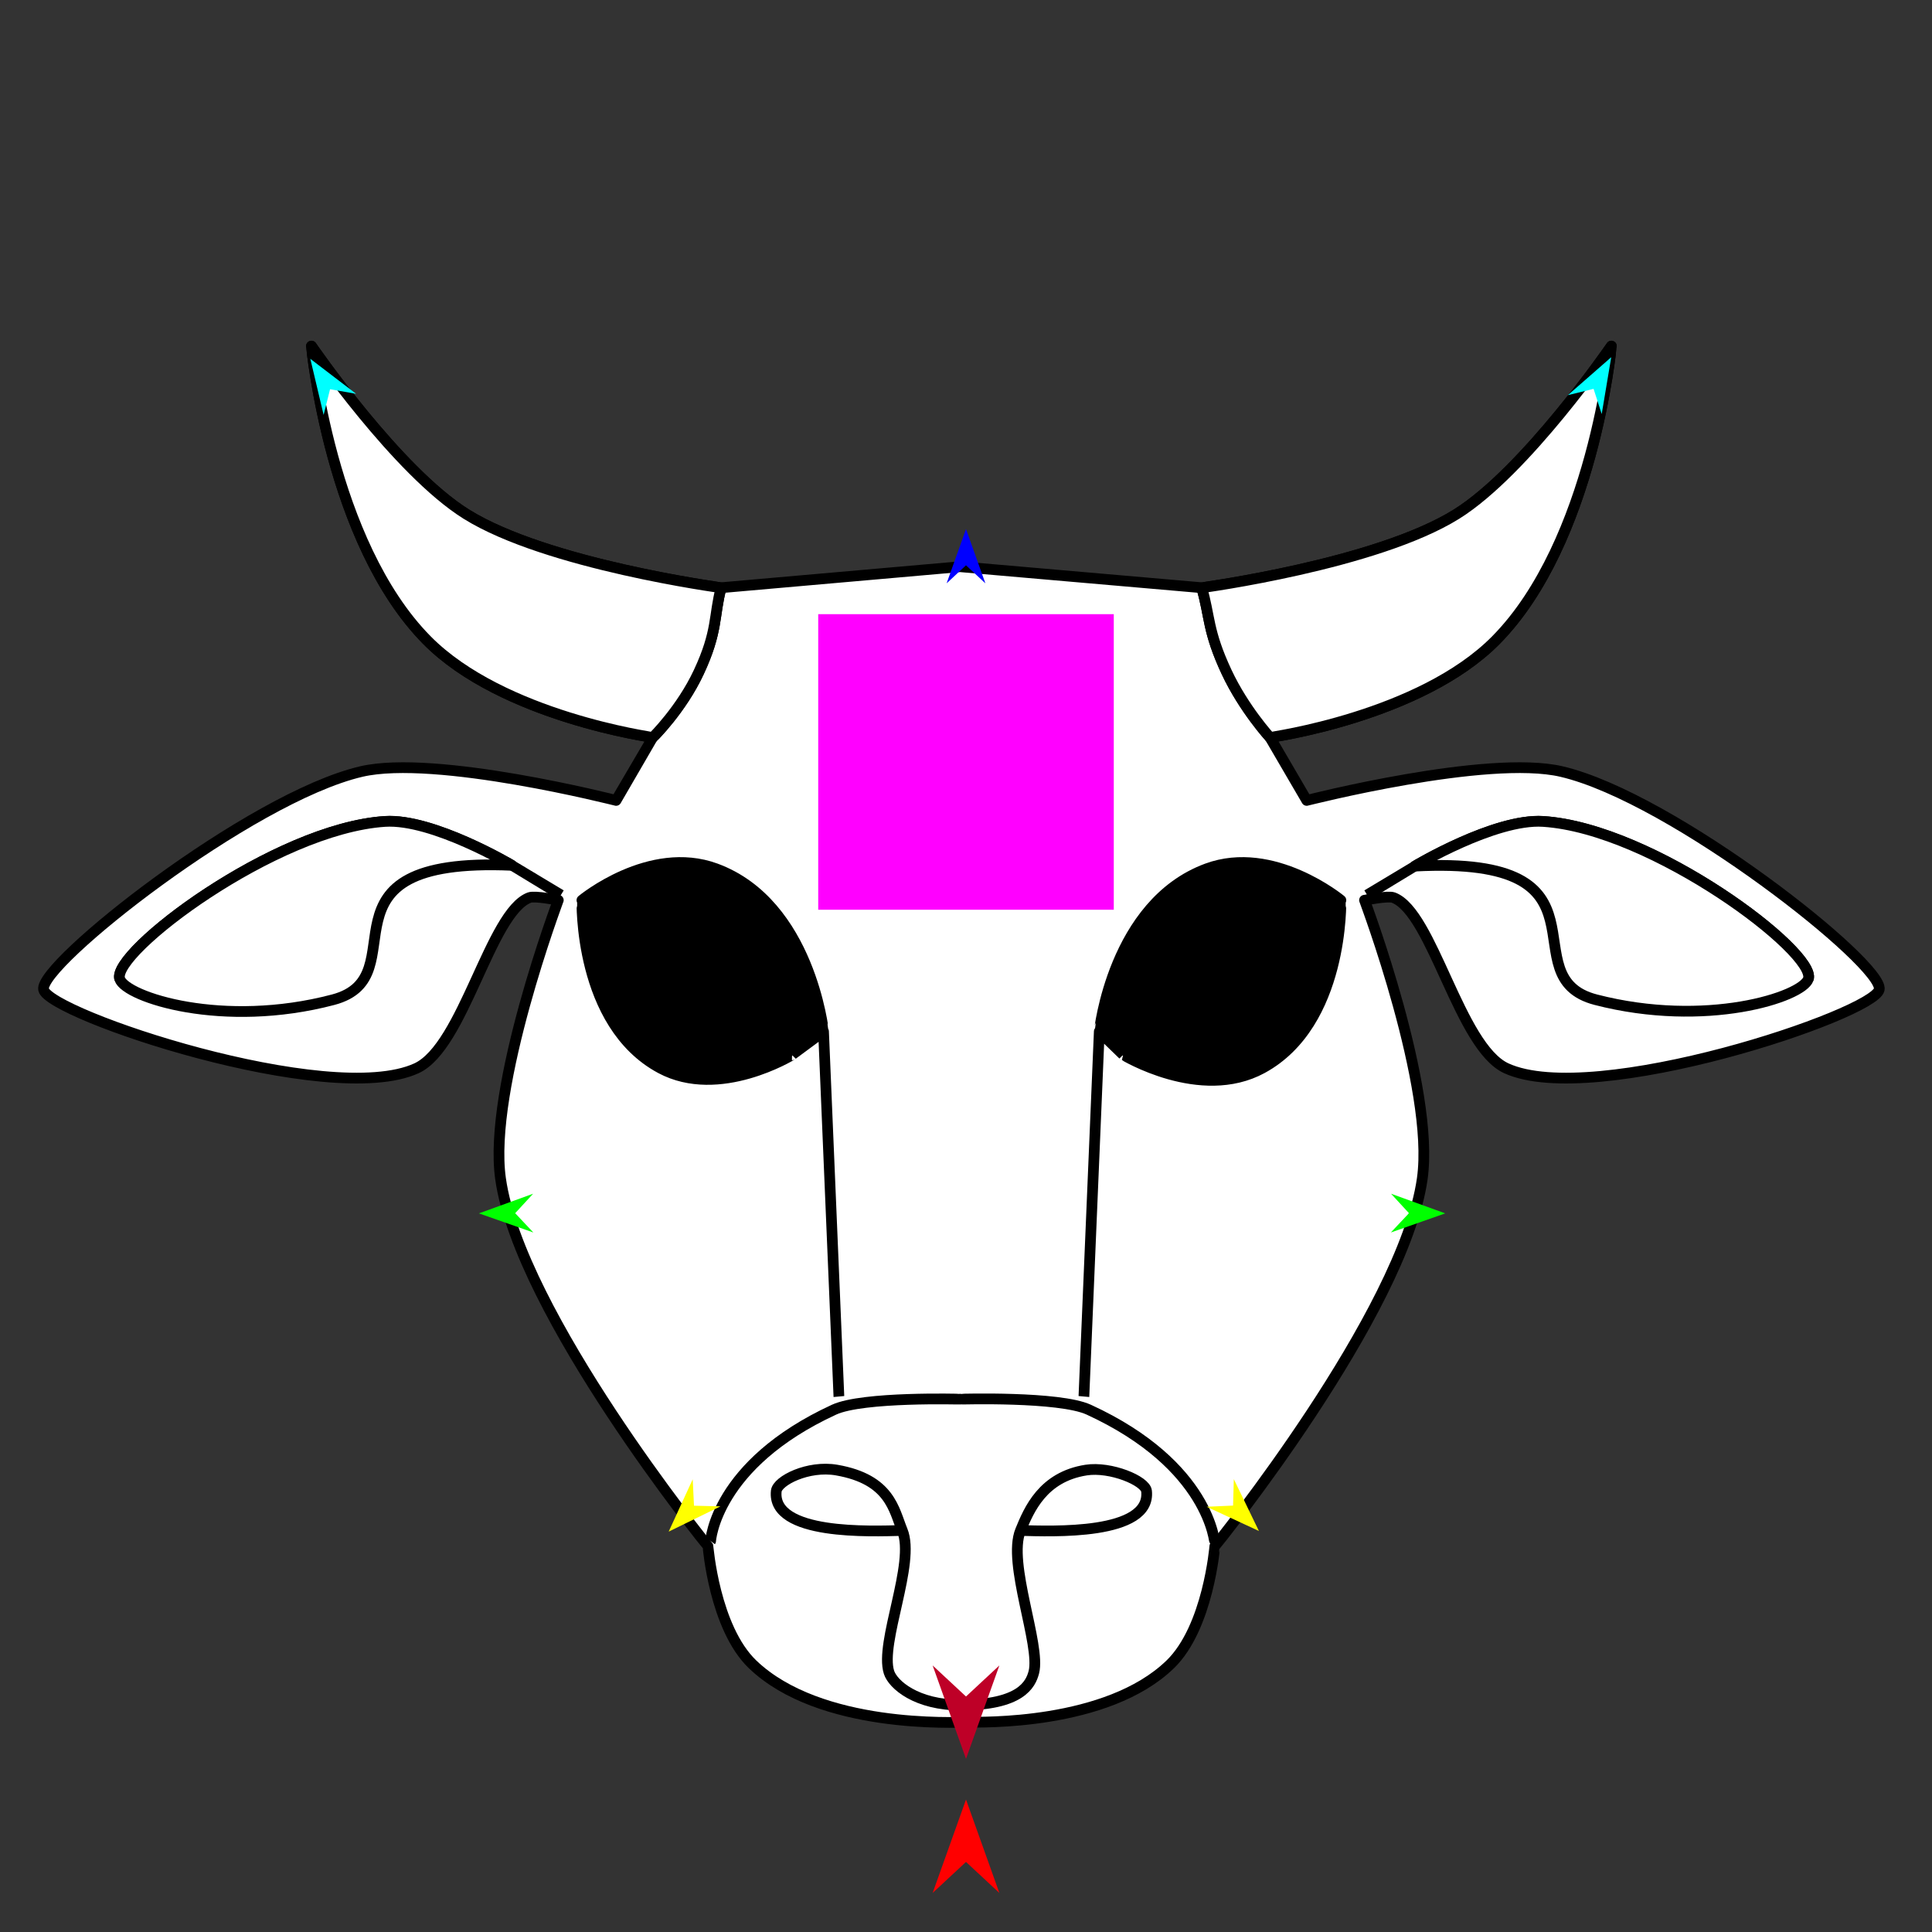 <?xml version="1.0" encoding="utf-8"?>
<!-- Generator: Moho 12.5 build 22414 -->
<!DOCTYPE svg PUBLIC "-//W3C//DTD SVG 1.1//EN" "http://www.w3.org/Graphics/SVG/1.1/DTD/svg11.dtd">
<svg version="1.1" id="Frame_0" xmlns="http://www.w3.org/2000/svg" xmlns:xlink="http://www.w3.org/1999/xlink" width="720px" height="720px">
<rect width="100%" height="100%" fill="#333333" stroke="none"/>
<g id="cow_head2">
<g id="cow_head_2">
<path fill="#ffffff" fill-rule="evenodd" stroke="none" d="M 357.799 211.194 C 357.799 211.194 447.828 219.022 447.837 219.023 C 447.846 219.020 512.802 210.310 542.768 191.620 C 568.603 175.507 600.503 128.992 600.509 128.985 C 600.505 128.996 593.623 202.016 557.448 238.596 C 529.302 267.057 473.291 274.803 473.282 274.807 C 473.283 274.809 486.982 298.293 486.983 298.295 C 486.993 298.294 554.275 281.083 581.914 287.530 C 623.457 297.220 702.205 359.479 700.333 368.759 C 698.481 377.938 593.972 413.076 561.362 398.119 C 543.851 390.088 533.860 339.965 519.279 334.506 C 517.213 333.732 508.515 335.484 508.514 335.484 C 508.516 335.495 534.821 405.307 530.045 439.223 C 522.953 489.584 452.738 576.223 452.730 576.237 C 452.728 576.241 450.280 606.546 436.092 620.277 C 412.473 643.134 365.217 641.764 360.735 641.807 C 355.984 641.853 305.641 644.389 280.484 620.277 C 266.231 606.615 263.848 576.241 263.847 576.237 C 263.839 576.223 193.624 489.584 186.532 439.223 C 181.756 405.307 208.061 335.495 208.063 335.484 C 208.062 335.484 199.364 333.732 197.298 334.506 C 182.716 339.965 172.726 390.088 155.215 398.119 C 122.605 413.076 18.096 377.938 16.244 368.759 C 14.372 359.479 93.120 297.220 134.663 287.530 C 162.302 281.083 229.584 298.294 229.593 298.295 C 229.595 298.293 243.293 274.809 243.295 274.807 C 243.286 274.803 187.274 267.057 159.129 238.596 C 122.954 202.016 116.072 128.996 116.068 128.985 C 116.074 128.992 147.974 175.507 173.809 191.620 C 203.775 210.310 268.731 219.020 268.740 219.023 C 268.749 219.022 357.790 211.194 357.799 211.194 M 295.144 393.141 C 295.145 393.140 302.987 387.325 306.908 384.418 C 306.904 384.412 301.854 336.685 266.783 323.740 C 242.063 314.616 216.876 335.483 216.871 335.484 C 216.874 335.491 215.520 381.678 246.231 398.119 C 268.058 409.805 295.139 393.141 295.144 393.141 M 418.583 393.072 C 418.582 393.071 412.640 387.303 409.669 384.418 C 409.673 384.412 414.723 336.685 449.794 323.740 C 474.514 314.616 499.701 335.483 499.706 335.484 C 499.703 335.491 500.956 381.491 470.346 398.119 C 447.332 410.621 418.588 393.073 418.583 393.072 Z"/>
<path fill="none" stroke="#000000" stroke-width="4" stroke-linejoin="round" d="M 357.799 211.194 C 357.799 211.194 447.828 219.022 447.837 219.023 C 447.846 219.020 512.802 210.310 542.768 191.620 C 568.603 175.507 600.503 128.992 600.509 128.985 C 600.505 128.996 593.623 202.016 557.448 238.596 C 529.302 267.057 473.291 274.803 473.282 274.807 C 473.283 274.809 486.982 298.293 486.983 298.295 C 486.993 298.294 554.275 281.083 581.914 287.530 C 623.457 297.220 702.205 359.479 700.333 368.759 C 698.481 377.938 593.972 413.076 561.362 398.119 C 543.851 390.088 533.860 339.965 519.279 334.506 C 517.213 333.732 508.515 335.484 508.514 335.484 C 508.516 335.495 534.821 405.307 530.045 439.223 C 522.953 489.584 452.738 576.223 452.730 576.237 C 452.728 576.241 450.280 606.546 436.092 620.277 C 412.473 643.134 365.217 641.764 360.735 641.807 C 355.984 641.853 305.641 644.389 280.484 620.277 C 266.231 606.615 263.848 576.241 263.847 576.237 C 263.839 576.223 193.624 489.584 186.532 439.223 C 181.756 405.307 208.061 335.495 208.063 335.484 C 208.062 335.484 199.364 333.732 197.298 334.506 C 182.716 339.965 172.726 390.088 155.215 398.119 C 122.605 413.076 18.096 377.938 16.244 368.759 C 14.372 359.479 93.120 297.220 134.663 287.530 C 162.302 281.083 229.584 298.294 229.593 298.295 C 229.595 298.293 243.293 274.809 243.295 274.807 C 243.286 274.803 187.274 267.057 159.129 238.596 C 122.954 202.016 116.072 128.996 116.068 128.985 C 116.074 128.992 147.974 175.507 173.809 191.620 C 203.775 210.310 268.731 219.020 268.740 219.023 C 268.749 219.022 357.790 211.194 357.799 211.194 M 295.144 393.141 C 295.145 393.140 302.987 387.325 306.908 384.418 C 306.904 384.412 301.854 336.685 266.783 323.740 C 242.063 314.616 216.876 335.483 216.871 335.484 C 216.874 335.491 215.520 381.678 246.231 398.119 C 268.058 409.805 295.139 393.141 295.144 393.141 M 312.634 520.442 C 312.633 520.429 306.909 384.431 306.908 384.418 M 418.583 393.072 C 418.582 393.071 412.640 387.303 409.669 384.418 C 409.673 384.412 414.723 336.685 449.794 323.740 C 474.514 314.616 499.701 335.483 499.706 335.484 C 499.703 335.491 500.956 381.491 470.346 398.119 C 447.332 410.621 418.588 393.073 418.583 393.072 M 403.943 520.442 C 403.944 520.429 409.668 384.431 409.669 384.418 "/>
<path fill="none" stroke="#000000" stroke-width="4" stroke-linejoin="round" d="M 209.042 333.527 C 202.944 329.844 190.751 322.478 190.749 322.477 C 190.745 322.475 161.314 304.963 143.471 306.124 C 102.464 308.794 41.290 355.079 44.626 364.844 M 509.493 333.527 C 515.436 329.939 527.321 322.766 527.322 322.765 C 527.327 322.763 557.030 304.967 575.063 306.124 C 616.073 308.757 677.253 355.082 673.909 364.844 M 264.826 574.279 C 264.830 574.274 266.554 545.750 310.823 525.346 C 321.568 520.393 357.794 521.432 357.799 521.431 C 357.804 521.432 394.780 520.304 405.754 525.346 C 450.959 546.117 452.725 575.253 452.730 575.258 M 380.308 570.365 C 391.798 570.650 429.046 572.293 427.285 555.685 C 426.877 551.844 413.882 546.436 404.775 547.855 C 388.561 550.381 383.436 562.743 380.308 570.365 C 375.314 582.534 387.910 613.089 385.276 623.213 C 384.083 627.798 380.343 635.372 358.233 635.427 C 341.386 635.469 332.740 627.709 331.301 623.213 C 327.758 612.140 341.263 582.534 336.268 570.365 C 333.140 562.743 331.786 551.329 311.802 547.855 C 301.160 546.006 289.699 551.844 289.292 555.685 C 287.531 572.293 324.779 570.650 336.268 570.365 "/>
<path fill="none" stroke="#000000" stroke-width="4" stroke-linejoin="round" d="M 473.282 274.807 C 473.280 274.805 463.587 264.229 457.153 250.517 C 449.907 235.071 450.942 229.521 447.837 219.023 M 243.295 274.807 C 243.296 274.805 253.858 264.494 260.402 250.517 C 267.578 235.190 265.961 229.521 268.740 219.023 "/>
<path fill="#ffffff" fill-rule="evenodd" stroke="#000000" stroke-width="4" stroke-linejoin="round" d="M 594.733 372.568 C 561.777 364.054 604.847 318.742 527.322 322.765 C 527.327 322.763 557.030 304.967 575.063 306.124 C 616.073 308.757 677.253 355.082 673.909 364.844 C 671.594 371.599 635.744 383.162 594.733 372.568 Z"/>
<path fill="#ffffff" fill-rule="evenodd" stroke="#000000" stroke-width="4" stroke-linejoin="round" d="M 124.147 372.568 C 156.874 363.944 113.633 319.135 190.749 322.477 C 190.745 322.475 161.314 304.963 143.471 306.124 C 102.464 308.794 41.290 355.079 44.626 364.844 C 46.943 371.630 83.010 383.407 124.147 372.568 Z"/>
<path fill="none" stroke="#ffffff" stroke-width="1" stroke-linecap="butt" stroke-linejoin="round" d="M 159.129 238.596 C 122.954 202.016 116.072 128.996 116.068 128.985 "/>
<path fill="none" stroke="#ffffff" stroke-width="1" stroke-linecap="butt" stroke-linejoin="round" d="M 116.068 128.985 C 116.074 128.992 147.974 175.507 173.809 191.620 "/>
<path fill="none" stroke="#ffffff" stroke-width="1" stroke-linecap="butt" stroke-linejoin="round" d="M 173.809 191.620 C 203.775 210.310 268.731 219.020 268.740 219.023 "/>
<path fill="none" stroke="#ffffff" stroke-width="1" stroke-linecap="butt" stroke-linejoin="round" d="M 243.295 274.807 C 243.286 274.803 187.274 267.057 159.129 238.596 "/>
<path fill="none" stroke="#ffffff" stroke-width="1" stroke-linecap="butt" stroke-linejoin="round" d="M 447.837 219.023 C 447.846 219.020 512.802 210.310 542.768 191.620 "/>
<path fill="none" stroke="#ffffff" stroke-width="1" stroke-linecap="butt" stroke-linejoin="round" d="M 542.768 191.620 C 568.603 175.507 600.503 128.992 600.509 128.985 "/>
<path fill="none" stroke="#ffffff" stroke-width="1" stroke-linecap="butt" stroke-linejoin="round" d="M 600.509 128.985 C 600.505 128.996 593.623 202.016 557.448 238.596 "/>
<path fill="none" stroke="#ffffff" stroke-width="1" stroke-linecap="butt" stroke-linejoin="round" d="M 557.448 238.596 C 529.302 267.057 473.291 274.803 473.282 274.807 "/>
<path fill="#ffffff" fill-rule="evenodd" stroke="#000000" stroke-width="4" stroke-linejoin="round" d="M 159.129 238.596 C 122.954 202.016 116.072 128.996 116.068 128.985 C 116.074 128.992 147.974 175.507 173.809 191.620 C 203.775 210.310 268.731 219.020 268.740 219.023 C 265.961 229.521 267.578 235.190 260.402 250.517 C 253.858 264.494 243.296 274.805 243.295 274.807 C 243.286 274.803 187.274 267.057 159.129 238.596 M 457.153 250.517 C 449.907 235.071 450.942 229.521 447.837 219.023 C 447.846 219.020 512.802 210.310 542.768 191.620 C 568.603 175.507 600.503 128.992 600.509 128.985 C 600.505 128.996 593.623 202.016 557.448 238.596 C 529.302 267.057 473.291 274.803 473.282 274.807 C 473.280 274.805 463.587 264.229 457.153 250.517 Z"/>
<path fill="none" stroke="#000000" stroke-width="1" stroke-linecap="butt" stroke-linejoin="round" d="M 418.583 393.072 C 418.582 393.071 412.640 387.303 409.669 384.418 "/>
<path fill="none" stroke="#000000" stroke-width="1" stroke-linecap="butt" stroke-linejoin="round" d="M 409.669 384.418 C 409.673 384.412 414.723 336.685 449.794 323.740 "/>
<path fill="none" stroke="#000000" stroke-width="1" stroke-linecap="butt" stroke-linejoin="round" d="M 449.794 323.740 C 474.514 314.616 499.701 335.483 499.706 335.484 "/>
<path fill="none" stroke="#000000" stroke-width="1" stroke-linecap="butt" stroke-linejoin="round" d="M 499.706 335.484 C 499.703 335.491 500.956 381.491 470.346 398.119 "/>
<path fill="none" stroke="#000000" stroke-width="1" stroke-linecap="butt" stroke-linejoin="round" d="M 470.346 398.119 C 447.332 410.621 418.588 393.073 418.583 393.072 "/>
<path fill="#000000" fill-rule="evenodd" stroke="none" d="M 418.583 393.072 C 418.582 393.071 412.640 387.303 409.669 384.418 C 409.673 384.412 414.723 336.685 449.794 323.740 C 474.514 314.616 499.701 335.483 499.706 335.484 C 499.703 335.491 500.956 381.491 470.346 398.119 C 447.332 410.621 418.588 393.073 418.583 393.072 Z"/>
<path fill="none" stroke="#000000" stroke-width="1" stroke-linecap="butt" stroke-linejoin="round" d="M 295.144 393.141 C 295.145 393.140 302.987 387.325 306.908 384.418 "/>
<path fill="none" stroke="#000000" stroke-width="1" stroke-linecap="butt" stroke-linejoin="round" d="M 306.908 384.418 C 306.904 384.412 301.854 336.685 266.783 323.740 "/>
<path fill="none" stroke="#000000" stroke-width="1" stroke-linecap="butt" stroke-linejoin="round" d="M 266.783 323.740 C 242.063 314.616 216.876 335.483 216.871 335.484 "/>
<path fill="none" stroke="#000000" stroke-width="1" stroke-linecap="butt" stroke-linejoin="round" d="M 216.871 335.484 C 216.874 335.491 215.520 381.678 246.231 398.119 "/>
<path fill="none" stroke="#000000" stroke-width="1" stroke-linecap="butt" stroke-linejoin="round" d="M 246.231 398.119 C 268.058 409.805 295.139 393.141 295.144 393.141 "/>
<path fill="#000000" fill-rule="evenodd" stroke="none" d="M 295.144 393.141 C 295.145 393.140 302.987 387.325 306.908 384.418 C 306.904 384.412 301.854 336.685 266.783 323.740 C 242.063 314.616 216.876 335.483 216.871 335.484 C 216.874 335.491 215.520 381.678 246.231 398.119 C 268.058 409.805 295.139 393.141 295.144 393.141 Z"/>
</g>
<g id="specs">
<path fill="#ff00ff" fill-rule="evenodd" stroke="none" d="M 304.926 339.028 C 304.937 339.028 415.063 339.028 415.074 339.028 C 415.074 339.017 415.074 228.892 415.074 228.881 C 415.063 228.881 304.937 228.881 304.926 228.881 C 304.926 228.892 304.926 339.017 304.926 339.028 Z"/>
<path fill="#ff0000" fill-rule="evenodd" stroke="none" d="M 360.000 670.637 C 360.001 670.640 372.432 705.446 372.433 705.450 C 372.432 705.449 360.001 693.883 360.000 693.882 C 359.999 693.883 347.568 705.449 347.567 705.450 C 347.568 705.446 359.999 670.640 360.000 670.637 Z"/>
<path fill="#0000ff" fill-rule="evenodd" stroke="none" d="M 360.000 197.167 C 360.001 197.169 367.221 217.387 367.222 217.389 C 367.221 217.388 360.001 210.670 360.000 210.669 C 359.999 210.670 352.779 217.388 352.778 217.389 C 352.779 217.387 359.999 197.169 360.000 197.167 Z"/>
<path fill="#00ff00" fill-rule="evenodd" stroke="none" d="M 178.493 452.189 C 178.495 452.188 198.676 444.865 198.678 444.865 C 198.677 444.865 191.996 452.120 191.995 452.121 C 191.996 452.122 198.750 459.308 198.751 459.309 C 198.749 459.308 178.495 452.190 178.493 452.189 Z"/>
<path fill="#ffff00" fill-rule="evenodd" stroke="none" d="M 249.195 570.794 C 249.195 570.792 258.156 551.283 258.157 551.281 C 258.157 551.282 258.629 561.133 258.629 561.134 C 258.630 561.134 268.489 561.373 268.490 561.373 C 268.488 561.374 249.197 570.793 249.195 570.794 Z"/>
<path fill="#ffff00" fill-rule="evenodd" stroke="none" d="M 469.158 570.555 C 469.157 570.553 459.807 551.227 459.806 551.225 C 459.806 551.226 459.532 561.085 459.532 561.086 C 459.531 561.086 449.678 561.523 449.677 561.523 C 449.679 561.524 469.156 570.554 469.158 570.555 Z"/>
<path fill="#00ff00" fill-rule="evenodd" stroke="none" d="M 538.589 452.189 C 538.587 452.188 518.405 444.865 518.403 444.865 C 518.404 444.865 525.086 452.120 525.086 452.121 C 525.086 452.122 518.331 459.308 518.331 459.309 C 518.333 459.308 538.587 452.190 538.589 452.189 Z"/>
<path fill="#00ffff" fill-rule="evenodd" stroke="none" d="M 600.456 133.124 C 600.455 133.126 596.911 154.300 596.911 154.302 C 596.911 154.301 593.878 144.916 593.877 144.915 C 593.876 144.916 584.298 147.265 584.297 147.265 C 584.298 147.263 600.454 133.125 600.456 133.124 Z"/>
<path fill="#00ffff" fill-rule="evenodd" stroke="none" d="M 115.652 133.730 C 115.652 133.732 120.600 154.623 120.601 154.625 C 120.601 154.624 123.001 145.057 123.002 145.056 C 123.003 145.057 132.716 146.762 132.717 146.762 C 132.715 146.761 115.653 133.731 115.652 133.730 Z"/>
<path fill="#be0027" fill-rule="evenodd" stroke="none" d="M 360.000 655.480 C 360.001 655.476 372.432 620.670 372.433 620.667 C 372.432 620.668 360.001 632.234 360.000 632.235 C 359.999 632.234 347.568 620.668 347.567 620.667 C 347.568 620.670 359.999 655.476 360.000 655.480 Z"/>
</g>
</g>
</svg>
